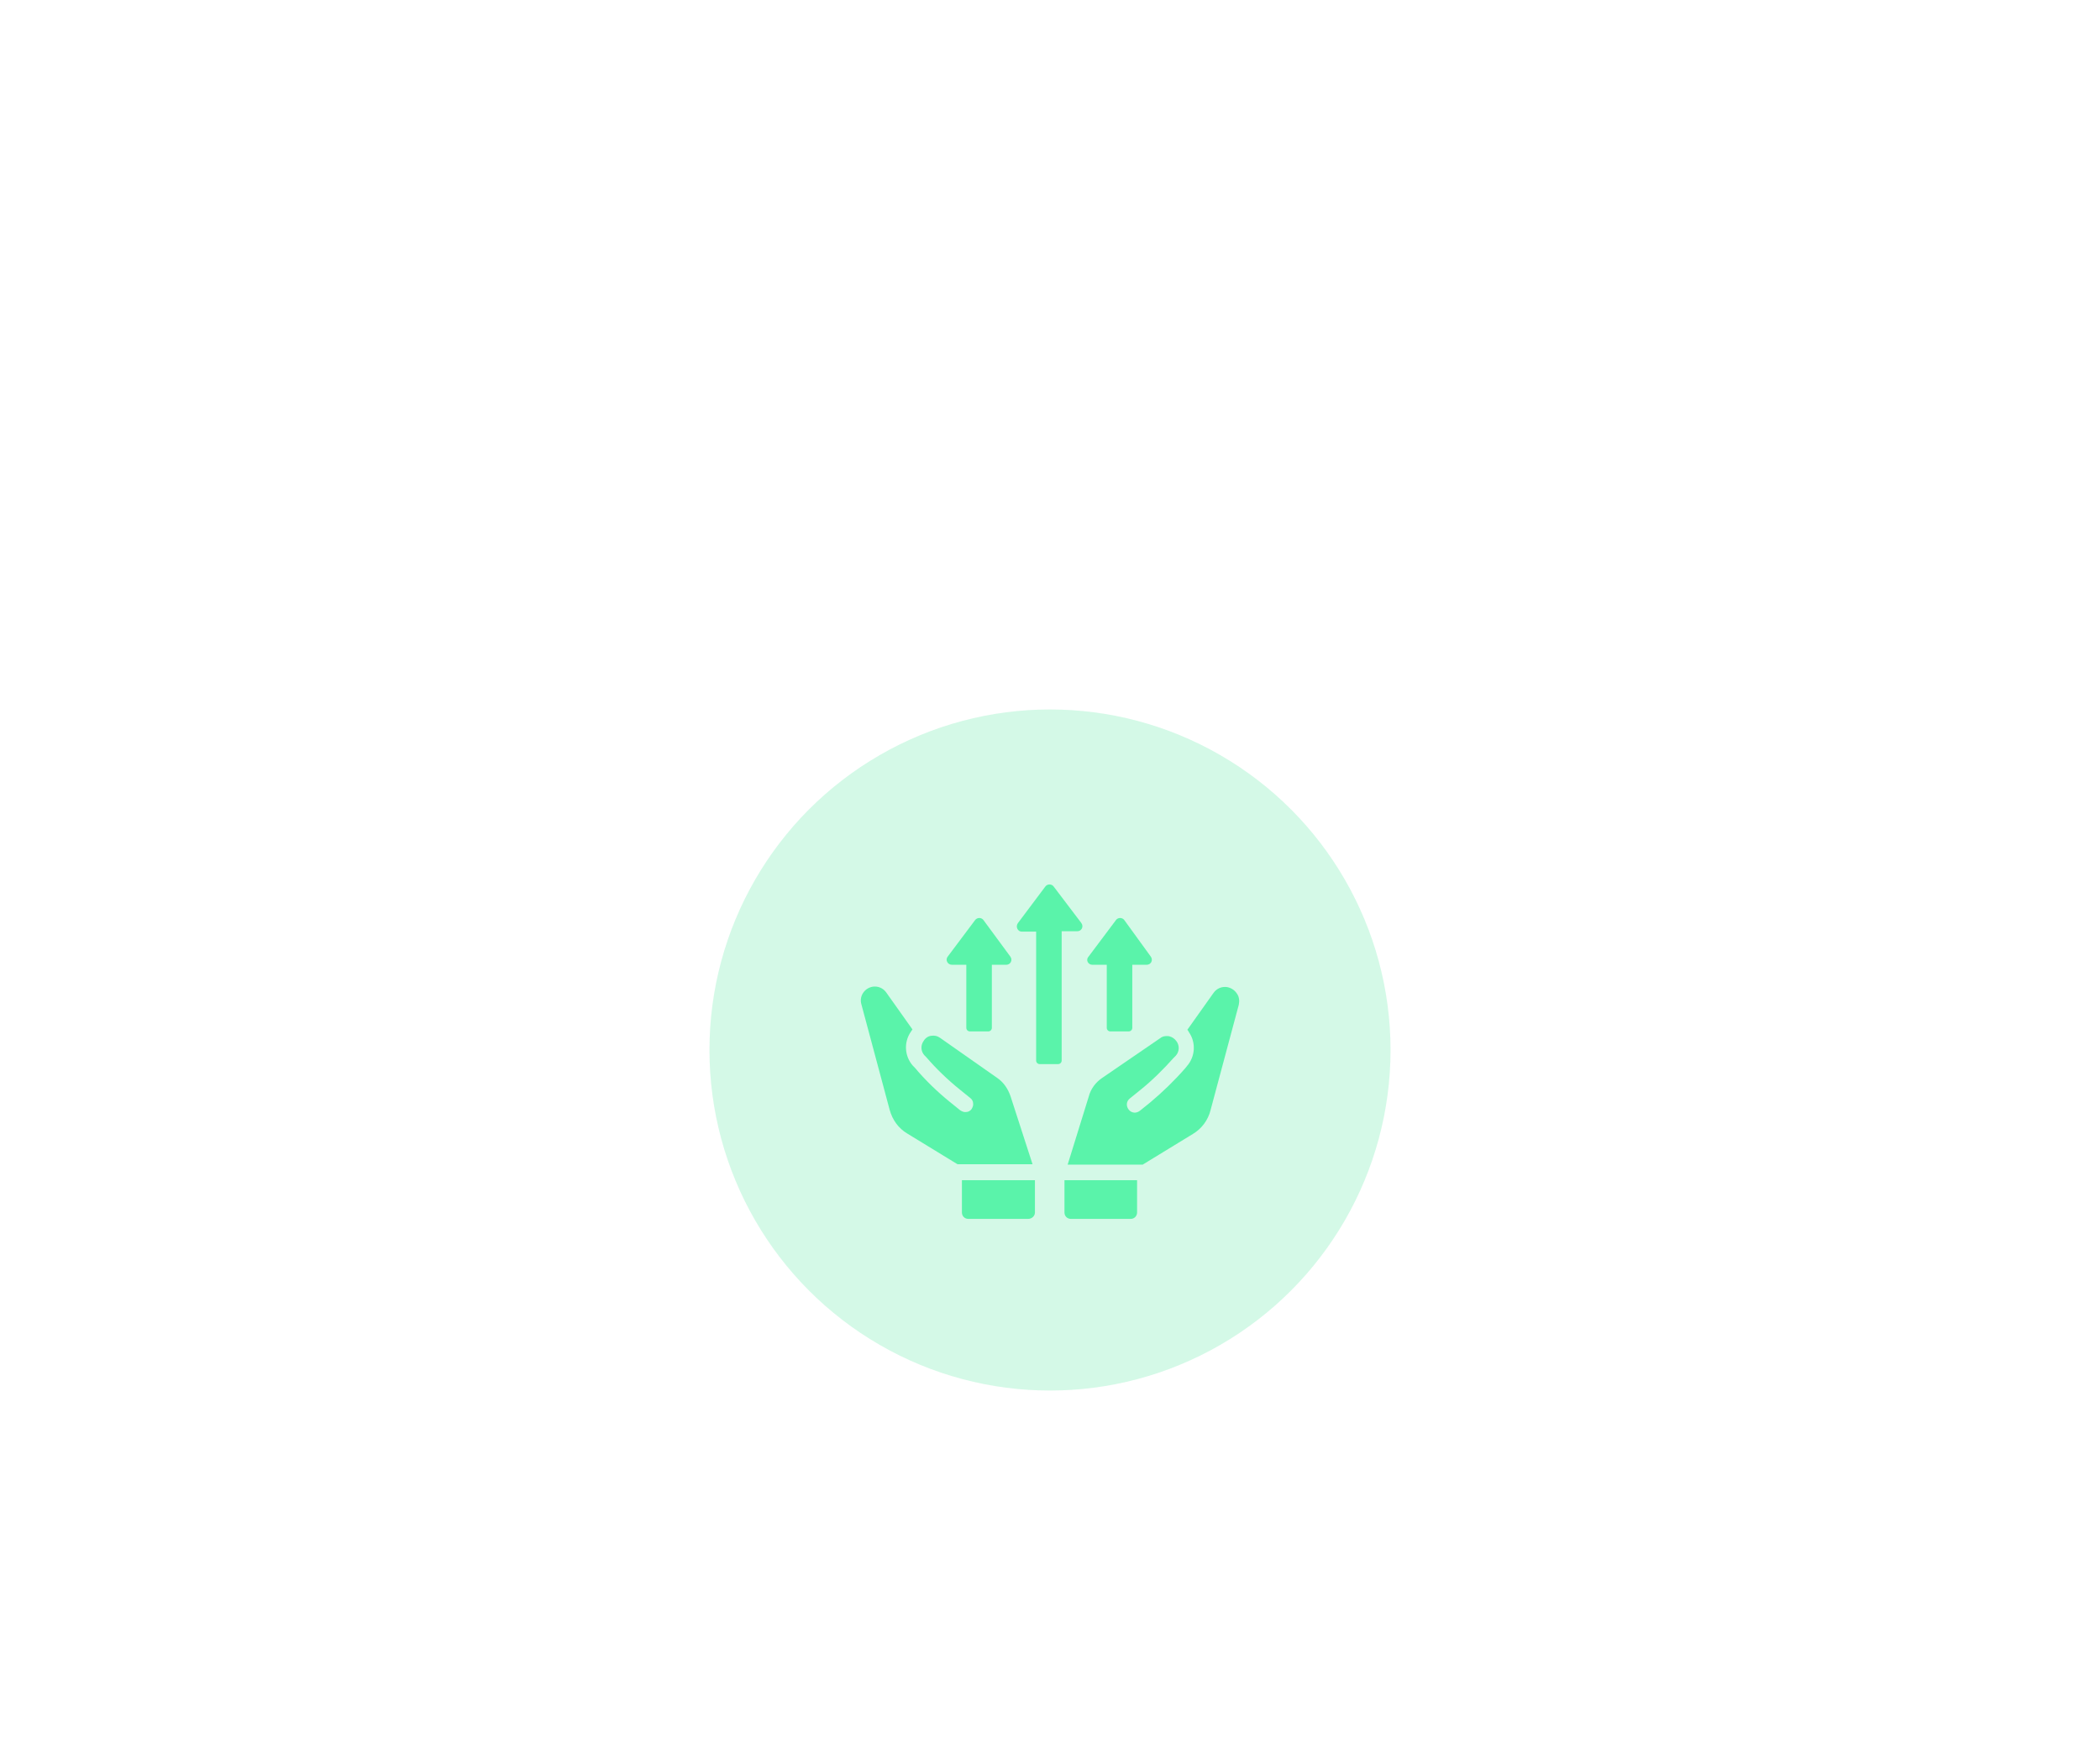 <svg width="444" height="373" viewBox="0 0 444 373" fill="none" xmlns="http://www.w3.org/2000/svg">
<g filter="url(#filter0_f_530_2613)">
<circle cx="222" cy="222" r="72" fill="#4DE89D" fill-opacity="0.24"/>
</g>
<g opacity="0.9">
<path d="M227.758 196.891C228.686 196.891 229.192 195.879 228.602 195.119L222.781 187.443C222.359 186.852 221.431 186.852 221.009 187.443L215.188 195.204C214.682 195.963 215.188 196.976 216.032 196.976H219.069V224.224C219.069 224.646 219.406 224.983 219.828 224.983H223.709C224.131 224.983 224.468 224.646 224.468 224.224V196.892L227.758 196.891Z" fill="#4DF3A3"/>
<path d="M201.271 203.982H204.308V217.31C204.308 217.732 204.645 218.069 205.067 218.069H208.948C209.37 218.069 209.707 217.732 209.707 217.31V203.982H212.744C213.672 203.982 214.178 202.969 213.588 202.21L207.935 194.533C207.513 193.942 206.585 193.942 206.163 194.533L200.342 202.294C199.837 202.969 200.343 203.982 201.271 203.982H201.271Z" fill="#4DF3A3"/>
<path d="M230.964 203.982H234.001L234 217.31C234 217.732 234.338 218.069 234.759 218.069H238.64C239.062 218.069 239.399 217.732 239.399 217.31L239.4 203.982H242.437C243.365 203.982 243.871 202.969 243.281 202.21L237.712 194.533C237.29 193.942 236.362 193.942 235.94 194.533L230.12 202.294C229.529 202.969 230.036 203.982 230.964 203.982H230.964Z" fill="#4DF3A3"/>
<path d="M261.499 210.05C261.077 209.375 260.318 208.869 259.474 208.701C258.377 208.532 257.281 208.954 256.606 209.882L251.038 217.727C251.207 217.895 251.291 218.064 251.375 218.233C252.893 220.426 252.725 223.378 250.953 225.403L250.616 225.826C248.338 228.441 245.807 230.888 243.192 233.081L240.999 234.853C240.24 235.443 239.227 235.359 238.637 234.599C238.046 233.84 238.131 232.828 238.89 232.237L241.083 230.466C243.614 228.441 245.976 226.079 248.169 223.633L248.591 223.211C249.35 222.367 249.435 221.102 248.76 220.174C248.338 219.583 247.832 219.246 247.157 219.077C246.482 218.993 245.807 219.077 245.301 219.499L232.985 227.935C231.635 228.863 230.623 230.213 230.201 231.816L225.73 246.241H241.59L252.219 239.745C254.075 238.649 255.425 236.793 255.931 234.768L261.921 212.413C262.089 211.569 262.005 210.725 261.499 210.05V210.05Z" fill="#4DF3A3"/>
<path d="M213.669 231.817C213.163 230.299 212.235 228.864 210.886 227.936L198.738 219.416C198.147 218.994 197.557 218.91 196.882 218.994C196.207 219.078 195.617 219.5 195.279 220.091C194.604 221.019 194.688 222.284 195.448 223.128L195.87 223.55C197.979 225.996 200.341 228.274 202.956 230.382L205.149 232.154C205.486 232.407 205.74 232.829 205.74 233.251C205.824 233.673 205.656 234.095 205.402 234.516C205.149 234.853 204.728 235.107 204.306 235.107C203.884 235.191 203.462 235.023 203.041 234.77L200.847 232.998C198.148 230.805 195.617 228.358 193.424 225.743L193.002 225.321C191.23 223.297 191.062 220.344 192.58 218.151C192.664 217.982 192.833 217.813 192.917 217.645L187.349 209.799C186.674 208.872 185.577 208.45 184.481 208.618C183.637 208.787 182.963 209.209 182.456 209.968C182.035 210.643 181.866 211.487 182.119 212.33L188.109 234.685C188.7 236.794 189.965 238.566 191.821 239.662L202.45 246.158H218.309L213.669 231.817Z" fill="#4DF3A3"/>
<path d="M225.058 256.36C225.058 257.119 225.648 257.71 226.407 257.71H239.061C239.82 257.71 240.411 257.119 240.411 256.36V249.527H225.058L225.058 256.36Z" fill="#4DF3A3"/>
<path d="M203.377 256.36C203.377 257.119 203.968 257.71 204.727 257.71H217.381C218.14 257.71 218.815 257.119 218.815 256.36V249.527H203.377L203.377 256.36Z" fill="#4DF3A3"/>
</g>
<defs>
<filter id="filter0_f_530_2613" x="0" y="0" width="444" height="444" filterUnits="userSpaceOnUse" color-interpolation-filters="sRGB">
<feFlood flood-opacity="0" result="BackgroundImageFix"/>
<feBlend mode="normal" in="SourceGraphic" in2="BackgroundImageFix" result="shape"/>
<feGaussianBlur stdDeviation="75" result="effect1_foregroundBlur_530_2613"/>
</filter>
</defs>
</svg>
